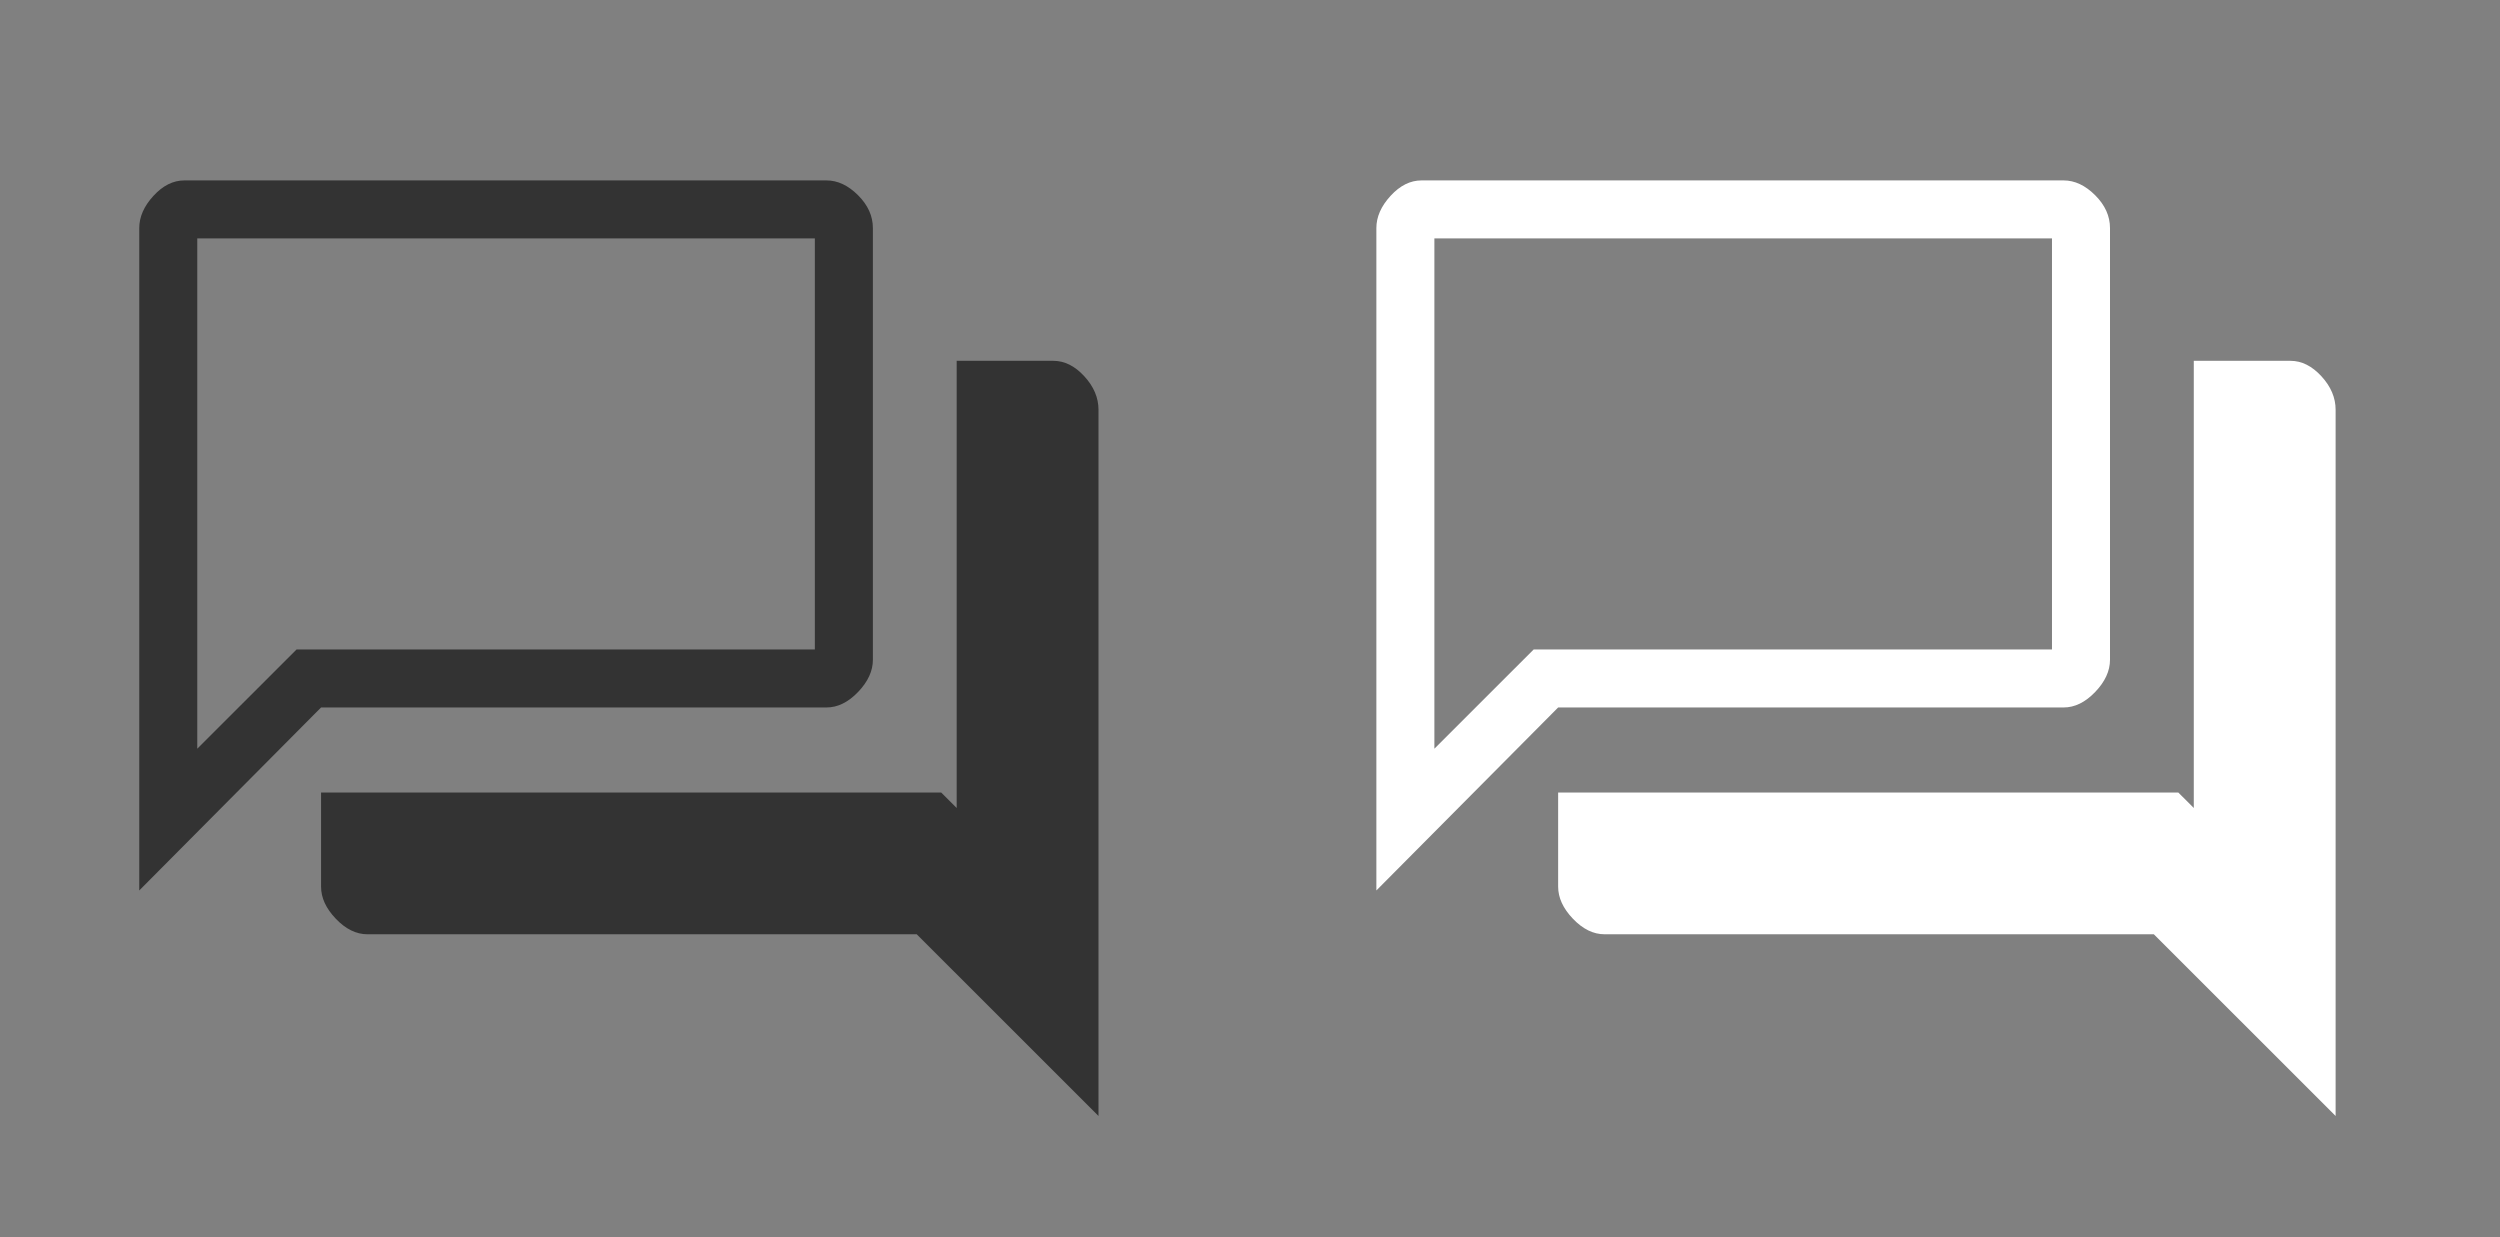 <svg width="97" height="48" viewBox="0 0 97 48" fill="none" xmlns="http://www.w3.org/2000/svg">
<rect x="0" y="0" width="97" height="48" fill="#808080" stroke="none"/>
<path d="M5.403 34.55V8.85C5.403 8.417 5.586 8 5.953 7.6C6.32 7.2 6.72 7 7.154 7H32.067C32.5 7 32.909 7.192 33.292 7.575C33.676 7.958 33.868 8.383 33.868 8.85V25.6C33.868 26.033 33.676 26.45 33.292 26.85C32.909 27.25 32.5 27.45 32.067 27.45H12.457L5.403 34.55ZM14.257 36.25C13.824 36.25 13.415 36.05 13.032 35.65C12.648 35.25 12.457 34.833 12.457 34.4V30.75H36.519L37.119 31.35V14H40.871C41.305 14 41.705 14.2 42.072 14.6C42.439 15 42.622 15.433 42.622 15.9V43.3L35.569 36.25H14.257ZM31.616 9.25H7.654V29.05L11.506 25.2H31.616V9.25ZM7.654 9.25V29.05V9.25Z" fill="#333333"/>
<path d="M53.403 34.55V8.85C53.403 8.417 53.586 8 53.953 7.6C54.32 7.2 54.72 7 55.154 7H80.067C80.5 7 80.909 7.192 81.292 7.575C81.676 7.958 81.868 8.383 81.868 8.85V25.6C81.868 26.033 81.676 26.45 81.292 26.85C80.909 27.25 80.5 27.45 80.067 27.45H60.456L53.403 34.55ZM62.257 36.25C61.824 36.25 61.415 36.05 61.032 35.65C60.648 35.25 60.456 34.833 60.456 34.4V30.75H84.519L85.119 31.35V14H88.871C89.305 14 89.705 14.2 90.072 14.6C90.439 15 90.622 15.433 90.622 15.9V43.3L83.569 36.25H62.257ZM79.617 9.25H55.654V29.05L59.506 25.2H79.617V9.25ZM55.654 9.25V29.05V9.25Z" fill="white"/>
</svg>
